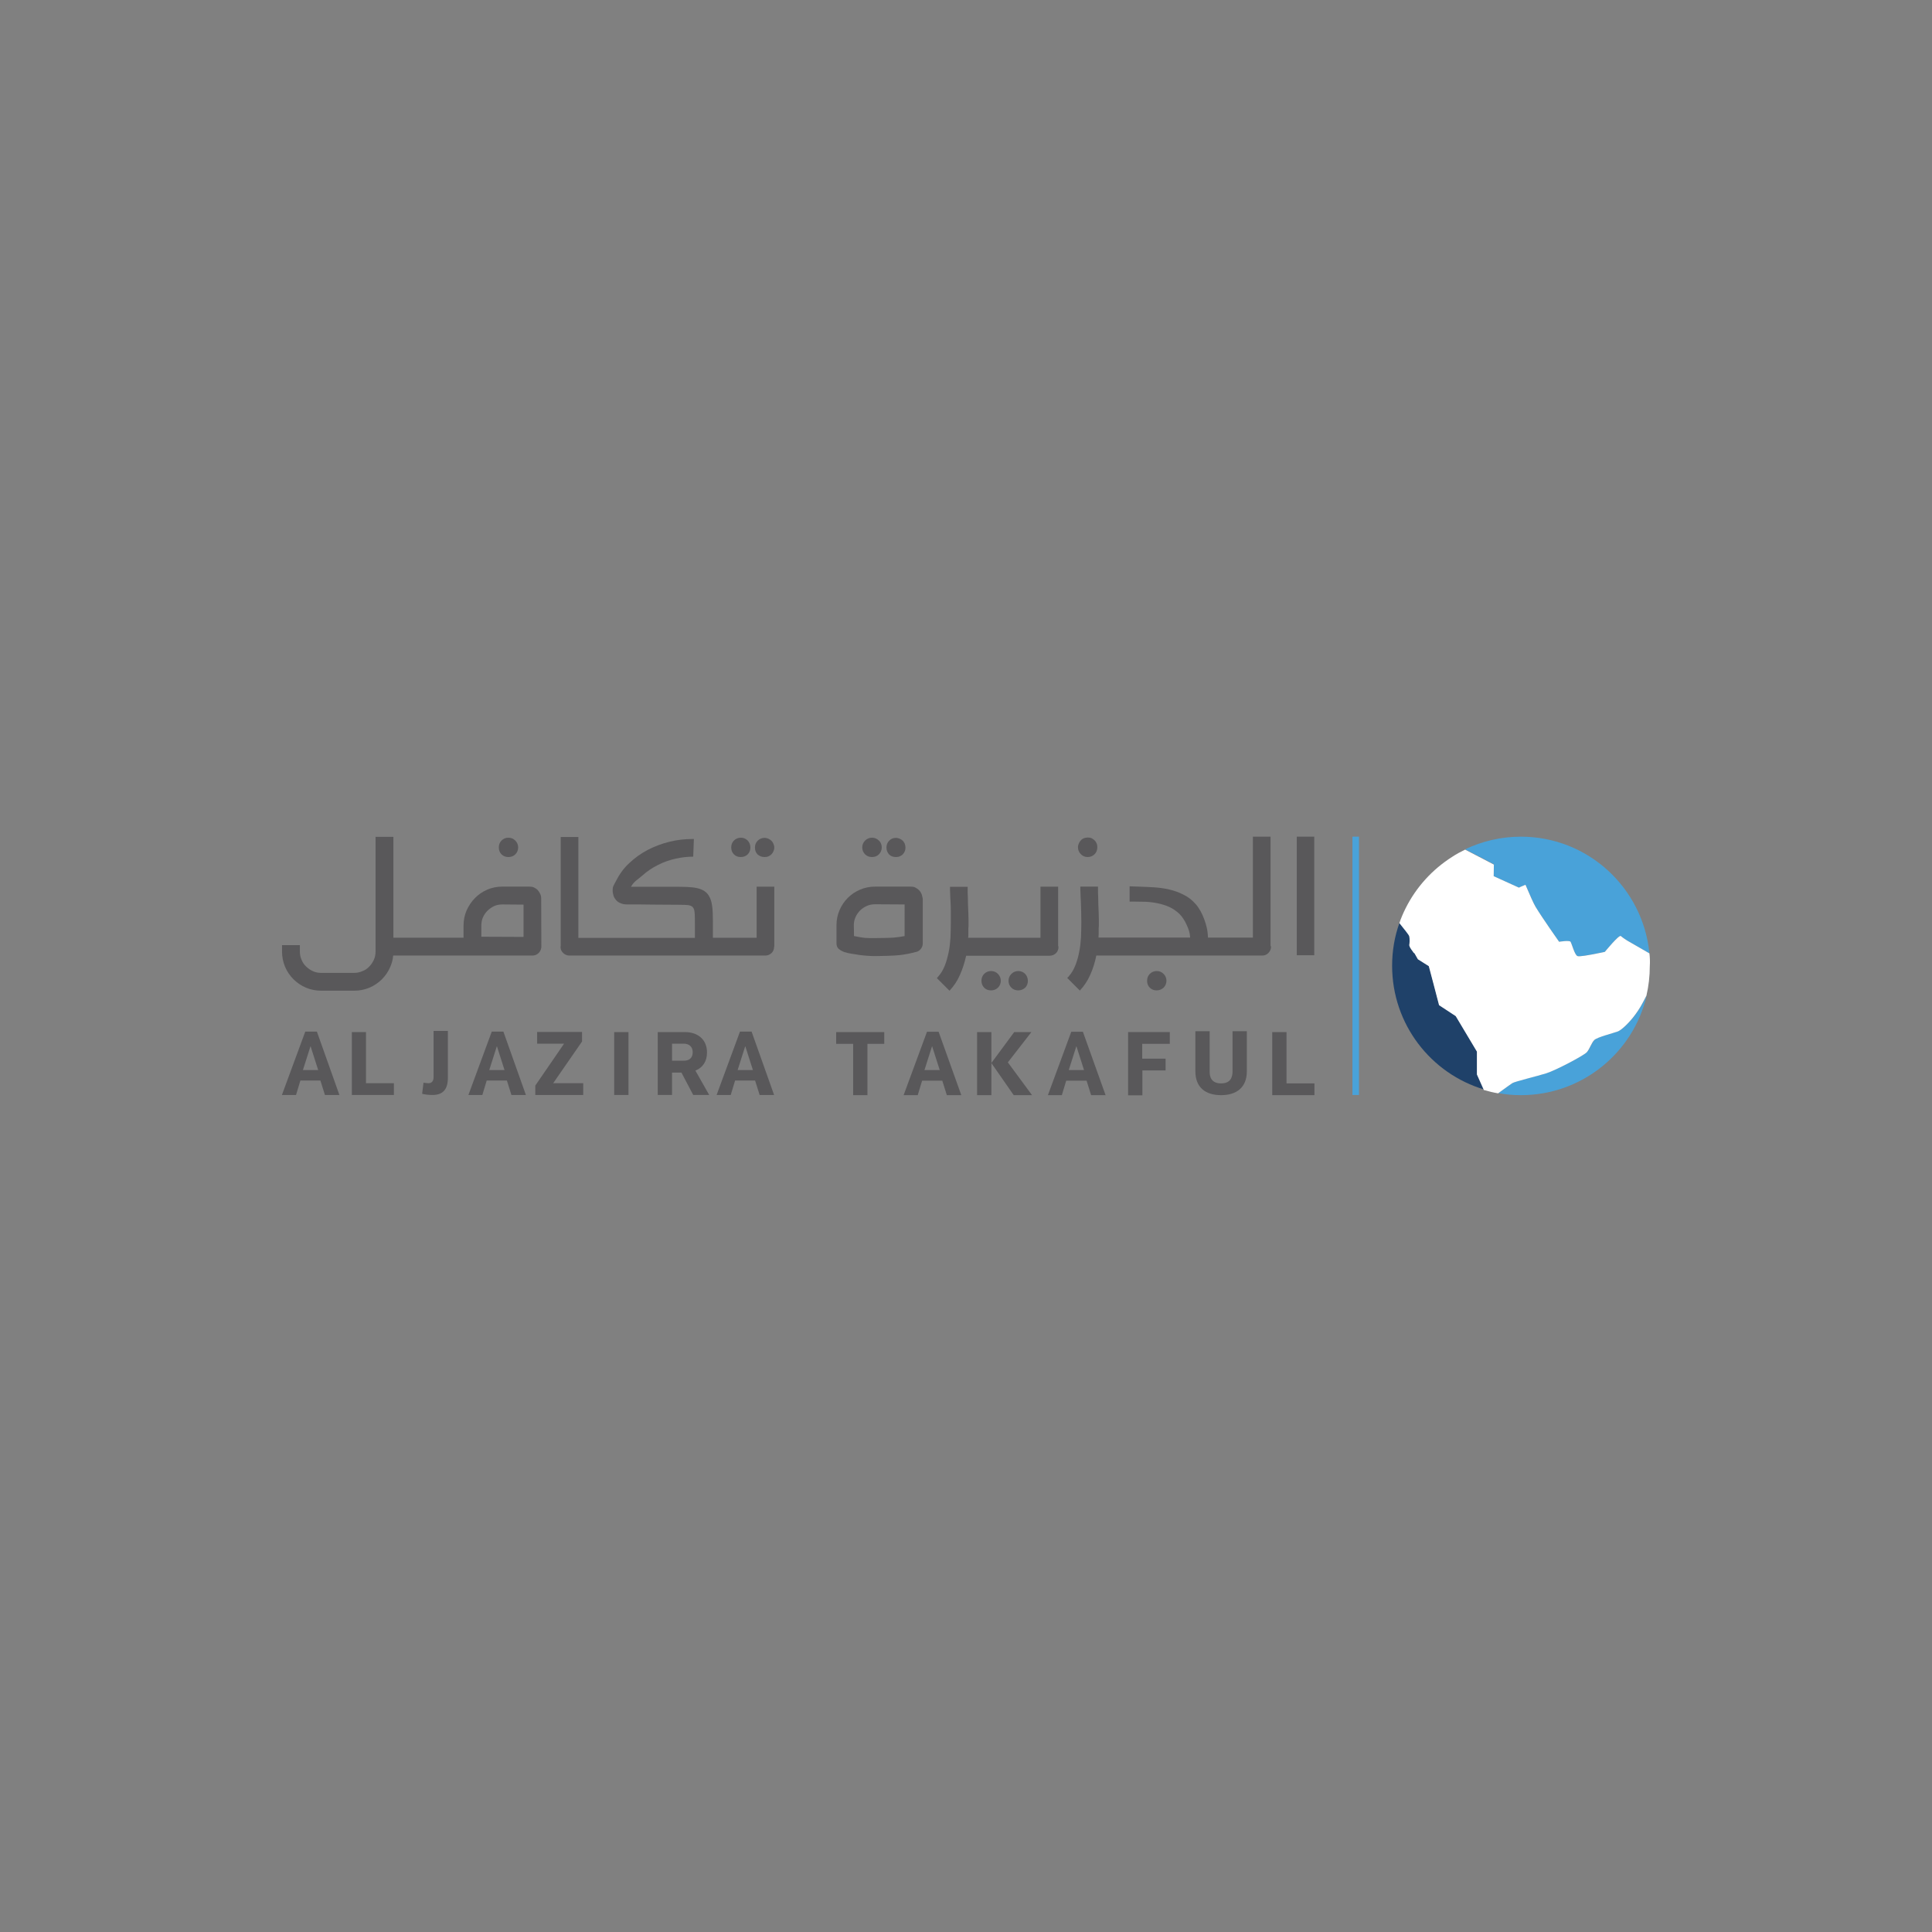 <?xml version="1.0" encoding="utf-8"?>
<!-- Generator: Adobe Illustrator 27.6.1, SVG Export Plug-In . SVG Version: 6.00 Build 0)  -->
<svg version="1.1" id="Layer_1" xmlns="http://www.w3.org/2000/svg" xmlns:xlink="http://www.w3.org/1999/xlink" x="0px" y="0px"
	 viewBox="0 0 1000 1000" style="enable-background:new 0 0 1000 1000;" xml:space="preserve">
<rect x="0" y="0" width="1000" height="1000" fill="#808080" stroke="none"/>
<style type="text/css">
	.st0{fill:#EEF2F8;}
	.st1{fill:#49A17B;}
	.st2{fill:#7631CD;}
	.st3{clip-path:url(#SVGID_00000008850456586241301620000013859054169046982074_);}
	.st4{fill:#404041;}
	.st5{clip-path:url(#SVGID_00000109024704600745100970000005416951173442334376_);}
	.st6{clip-path:url(#SVGID_00000048470166557011632100000000711528703802973616_);}
	.st7{fill:#7163EB;}
	.st8{fill:url(#SVGID_00000119812157062912548160000008691867261057818794_);}
	.st9{fill:url(#SVGID_00000074429535683290241540000013617049750003186578_);}
	.st10{fill:url(#SVGID_00000023283498843400129660000014273544849998000318_);}
	.st11{fill:url(#SVGID_00000062894286376425768650000016707955647418670754_);}
	.st12{fill:url(#SVGID_00000010991768652191502920000000208721393075338163_);}
	.st13{fill:url(#SVGID_00000130637625164607286330000013280430870862625465_);}
	.st14{fill:url(#SVGID_00000052794743882833024410000011615755788269936030_);}
	.st15{fill:url(#SVGID_00000000918460272281828670000014181356716056496780_);}
	.st16{fill:url(#SVGID_00000134961824499601363850000008471672156083685287_);}
	.st17{fill:url(#SVGID_00000151514254019033815460000001984305458283814021_);}
	.st18{fill:url(#SVGID_00000016044499734018838520000007724504613969549473_);}
	.st19{fill:url(#SVGID_00000029749405309679449050000017872292202079421826_);}
	.st20{fill:url(#SVGID_00000006709494383381062490000012102222375466217384_);}
	.st21{fill:url(#SVGID_00000180363735481451273980000008036571022344294027_);}
	.st22{fill:url(#SVGID_00000054259006045239962480000003157341713053102498_);}
	.st23{fill:url(#SVGID_00000154404625447386550530000008354289503280598708_);}
	.st24{fill:url(#SVGID_00000157994187097291217940000016755626423175783591_);}
	.st25{fill:url(#SVGID_00000170245597681775947660000012097522519214623645_);}
	.st26{fill:url(#SVGID_00000024691170819112456680000000713700568286809234_);}
	.st27{fill:url(#SVGID_00000049207062866822811290000013728713058809935512_);}
	.st28{fill:url(#SVGID_00000170257023272729885590000004708547317945714863_);}
	.st29{fill:url(#SVGID_00000081616284101257115440000017519081633777041557_);}
	.st30{fill:url(#SVGID_00000153705589350197322260000008206098499754120069_);}
	.st31{fill:url(#SVGID_00000062892344779518497030000003755221282828245913_);}
	.st32{fill:url(#SVGID_00000080900162186235531420000006565481323295648919_);}
	.st33{fill:url(#SVGID_00000120553401280237872700000014619248868042226087_);}
	.st34{fill:url(#SVGID_00000083807589273589439040000008072595318774579628_);}
	.st35{fill:url(#SVGID_00000026859050404958104270000008318830717104880552_);}
	.st36{fill:url(#SVGID_00000116221955969221642510000014697972627398740880_);}
	.st37{fill:url(#SVGID_00000059306423095343645310000010674893364713378205_);}
	.st38{fill:url(#SVGID_00000083803093034692886610000017231809998452093615_);}
	.st39{fill:url(#SVGID_00000036972180788240570170000012366540663862372797_);}
	.st40{fill:#3F4144;}
	.st41{fill:#2E3B89;}
	.st42{clip-path:url(#SVGID_00000005980405418131994590000008977537071154425738_);}
	.st43{clip-path:url(#SVGID_00000157293146400212560130000016584886490674743971_);}
	.st44{clip-path:url(#SVGID_00000002384627594780097780000014106730572346662534_);}
	.st45{fill:#F3B840;}
	.st46{fill:#E04430;}
	.st47{fill:#CA5C6C;}
	.st48{fill:#DD9033;}
	.st49{fill:#CD412D;}
	.st50{fill:#D47935;}
	.st51{fill:#D5709F;}
	.st52{fill:#E9BD8D;}
	.st53{fill:#E19F4B;}
	.st54{fill:#EABF4B;}
	.st55{fill:#CA582D;}
	.st56{fill:#DA8F38;}
	.st57{fill:#C04624;}
	.st58{fill:#C85E26;}
	.st59{fill:#B1341B;}
	.st60{fill:#B24C1F;}
	.st61{fill:#9E2B17;}
	.st62{opacity:0.52;fill:#5EC9E8;enable-background:new    ;}
	.st63{opacity:0.49;fill:#8462DA;enable-background:new    ;}
	.st64{opacity:0.52;fill:#2D63E5;enable-background:new    ;}
	.st65{fill-rule:evenodd;clip-rule:evenodd;fill:#439579;}
	.st66{fill:#3273C2;}
	.st67{fill:#575756;}
	.st68{fill:#1D2C66;}
	.st69{fill:#BCC0DA;}
	.st70{fill:#464B6F;}
	.st71{display:none;fill:#FFFFFF;}
	.st72{fill:#303030;}
	.st73{fill:#B73533;}
	.st74{fill:#04B15C;}
	.st75{fill:url(#SVGID_00000008860777194063895360000003035084244140226949_);}
	.st76{fill:url(#SVGID_00000134208060391169042630000000530378117278832275_);}
	.st77{fill:url(#SVGID_00000139262850486306924100000007634206486364026008_);}
	.st78{fill:url(#SVGID_00000047036334700900693770000002196638931933386148_);}
	.st79{fill:#D33B30;}
	.st80{fill:url(#SVGID_00000158734091029507586590000000534923154861103292_);}
	.st81{fill:url(#SVGID_00000003817907129721252710000011254773501624528570_);}
	.st82{fill:url(#SVGID_00000142891238569318387790000008148876560094276485_);}
	.st83{fill:url(#SVGID_00000119103619717164079170000003711886394800413108_);}
	.st84{fill-rule:evenodd;clip-rule:evenodd;fill:#469BC7;}
	.st85{fill:#222943;}
	.st86{fill-rule:evenodd;clip-rule:evenodd;fill:#1E4B91;}
	.st87{fill-rule:evenodd;clip-rule:evenodd;fill:#F0A140;}
	.st88{fill:#72D24C;}
	.st89{fill-rule:evenodd;clip-rule:evenodd;}
	.st90{display:none;fill:#FBFAFA;}
	.st91{fill:#242323;}
	.st92{fill:#BA3630;}
	.st93{opacity:0.35;fill:#53A0B1;enable-background:new    ;}
	.st94{fill:#20465E;}
	.st95{fill:url(#SVGID_00000116953748641115287320000007287797334250096277_);}
	.st96{fill:#367A8D;}
	.st97{fill:url(#SVGID_00000042006881206436509090000013834646560719655355_);}
	.st98{fill:url(#SVGID_00000003784118754210600620000002394852137845220536_);}
	.st99{opacity:0.88;fill:url(#SVGID_00000001655550698741918590000014152760059600052409_);enable-background:new    ;}
	.st100{fill:url(#SVGID_00000110431363174499966720000002006591175503630466_);}
	.st101{fill:#143661;}
	.st102{fill:#56BC8E;}
	.st103{fill:#2B2B37;}
	.st104{fill:#334C71;}
	.st105{fill:#3777E6;}
	.st106{fill:#A8EDE6;}
	.st107{fill:#EBC18E;}
	.st108{fill:#2A2F44;}
	.st109{fill:#1B4625;}
	.st110{fill:#98C355;}
	.st111{fill:#60B258;}
	.st112{fill:#41914D;}
	.st113{fill:#2B663D;}
	.st114{fill:#CCDA70;}
	.st115{fill:#34516A;}
	.st116{fill:url(#Path_164488_00000132054560752354601890000000307156435572978328_);}
	.st117{fill:#FFFFFF;}
	.st118{fill:#58595B;}
	.st119{fill:#55AC9B;}
	.st120{fill:#464442;}
	.st121{fill:#B7A891;}
	.st122{fill:#265674;}
	.st123{fill:#759ECF;}
	.st124{fill:#C9CACB;}
	.st125{fill:#F2F2F2;}
	.st126{fill:#2B3777;}
	.st127{fill:#27599E;}
	.st128{fill:#25589C;}
	.st129{fill:#2B63A5;}
	.st130{fill-rule:evenodd;clip-rule:evenodd;fill:#B9B9B9;}
	.st131{fill:#B9B9B9;}
	.st132{fill:#7185B5;}
	.st133{fill:#1C4882;}
	.st134{fill:#0F2C5A;}
	.st135{fill:#091C46;}
	.st136{fill:#54565A;}
	.st137{fill:#306541;}
	.st138{fill-rule:evenodd;clip-rule:evenodd;fill:#CAAD5D;}
	.st139{fill-rule:evenodd;clip-rule:evenodd;fill:#0D0D0D;}
	.st140{fill:#181818;stroke:#181818;stroke-width:0.363;stroke-miterlimit:10;}
	.st141{fill:#305E3C;}
	.st142{fill:#181818;stroke:#181818;stroke-width:0.363;stroke-miterlimit:10;}
	.st143{fill:#181818;}
	.st144{fill:#141414;}
	.st145{fill:#1F4169;}
	.st146{fill:#49A2D9;}
	.st147{fill:#59585A;}
	.st148{fill:#030F97;}
	.st149{fill:#56A9DC;}
	.st150{fill:#4AA3DB;}
	.st151{fill:#545352;}
	.st152{fill:#412C6F;}
	.st153{fill:#BF2F7C;}
	.st154{fill:#215280;}
	.st155{fill:#7D7D7D;}
	.st156{fill:#456790;}
	.st157{fill:url(#C_00000183940042885592873480000004934947110709667971_);}
	.st158{fill:#C6C7C8;}
	.st159{fill:url(#SVGID_00000099641705776115974130000015425222510753996981_);}
	.st160{fill:#285E96;}
	.st161{fill:#61993F;}
	.st162{fill:#23568C;}
	.st163{fill:#4FA4DA;}
	.st164{fill:#6F80B0;}
	.st165{fill:#265896;}
	.st166{fill:#3B81B6;}
	.st167{fill:#275A6B;}
	.st168{fill:#595A5C;}
	.st169{fill:#D7393A;}
	.st170{fill:#8AC9D5;}
	.st171{fill:#D63939;}
	.st172{fill:#D63838;}
	.st173{fill:#3172B5;}
	.st174{fill:#3475B7;}
	.st175{fill:#3374B7;}
	.st176{fill:#7B7C7F;}
	.st177{fill:#7A7B7E;}
	.st178{fill:#3373B6;}
	.st179{fill:#7B7B7E;}
	.st180{fill:#7C7C7F;}
	.st181{fill:#7E7F81;}
	.st182{fill:#797A7D;}
	.st183{fill:#7D7D80;}
	.st184{fill:#7C7D80;}
	.st185{fill:#7C7B7E;}
	.st186{fill:#808184;}
	.st187{fill:#214167;}
	.st188{fill-rule:evenodd;clip-rule:evenodd;fill:#C8AC47;}
	.st189{fill:none;stroke:#C8AC47;stroke-width:9.526;}
	.st190{fill:none;stroke:#E6BA5D;stroke-width:9.526;stroke-miterlimit:10;}
	.st191{fill-rule:evenodd;clip-rule:evenodd;fill:#304567;}
	.st192{fill:#CFCECC;}
	.st193{clip-path:url(#SVGID_00000148629862811403638510000002161886522472542903_);}
	.st194{fill:#265B65;}
	.st195{fill:#767A52;}
	.st196{fill:#808082;}
	.st197{fill-rule:evenodd;clip-rule:evenodd;fill:url(#SVGID_00000147216838871837011930000003171495614878578343_);}
	.st198{fill-rule:evenodd;clip-rule:evenodd;fill:url(#SVGID_00000106859341020514174120000005834805783440986508_);}
	.st199{fill:#3A5CA5;}
	.st200{fill:#2F3A89;}
	.st201{fill:#6D6E71;}
	.st202{fill:#41918E;}
	.st203{fill:#445DA5;}
	.st204{clip-path:url(#SVGID_00000121972388381098761170000010858488710503675545_);}
	.st205{fill:#4A6EAF;}
	.st206{fill:#381D13;}
	.st207{clip-path:url(#SVGID_00000022555516772980258630000010459554532201963945_);}
	.st208{clip-path:url(#SVGID_00000173883178073763527300000011798353157779043989_);}
	.st209{clip-path:url(#SVGID_00000183250700524801053430000008254131860502505103_);}
	.st210{clip-path:url(#SVGID_00000041981403191022958710000016663949763990214794_);}
	.st211{clip-path:url(#SVGID_00000059271146017667086820000004512982028457775757_);}
	.st212{clip-path:url(#SVGID_00000101803737369189552140000012285509675951295635_);}
	.st213{clip-path:url(#SVGID_00000146464832946992378180000011732389772715682727_);}
	.st214{clip-path:url(#SVGID_00000006679306373541295950000016255639979011796668_);}
	.st215{clip-path:url(#SVGID_00000029729654236468618200000003953273330262970255_);}
	.st216{clip-path:url(#SVGID_00000078759723041318961960000011635765953801347513_);}
	.st217{clip-path:url(#SVGID_00000097485278757803889000000003840617985527122826_);}
	.st218{fill:#A2A8AC;}
	.st219{fill:#41834F;}
	.st220{fill:#265BB2;}
	.st221{fill:#293B90;}
	.st222{fill:#C99378;}
	.st223{fill:none;}
	.st224{enable-background:new    ;}
	.st225{fill:#203D35;}
	.st226{fill:#817771;}
	.st227{fill:#265C80;}
	.st228{fill:#2C2926;}
	.st229{fill:#59BCF8;}
	.st230{fill-rule:evenodd;clip-rule:evenodd;fill:#0101C2;}
	.st231{fill-rule:evenodd;clip-rule:evenodd;fill:#0202C6;}
	.st232{fill:#3A42F4;}
	.st233{fill-rule:evenodd;clip-rule:evenodd;fill:#050386;}
	.st234{fill:#3038F4;}
	.st235{clip-path:url(#SVGID_00000078026046590556667230000002701250792973249422_);}
	.st236{fill:#ED7D30;}
	.st237{fill:#479EE6;}
	.st238{fill:url(#Path_6_00000090275292080848038950000009790766257690504848_);}
	.st239{fill:#CC2C79;}
	.st240{fill:#1A1818;}
	.st241{fill-rule:evenodd;clip-rule:evenodd;fill:#FFFFFF;}
	.st242{fill-rule:evenodd;clip-rule:evenodd;fill:#469B88;}
	.st243{fill-rule:evenodd;clip-rule:evenodd;fill:#2C2E6A;}
	.st244{fill:#469B88;}
	.st245{fill:#1E1C44;}
	.st246{fill:#DA6D2A;}
	.st247{clip-path:url(#SVGID_00000016789116699151891750000006249749488540224413_);}
	.st248{fill:#273669;}
	.st249{fill:#567DF6;}
	.st250{fill:#70D3FA;}
	.st251{fill:#88FAC1;}
	.st252{fill:#070E51;}
	.st253{opacity:0.5;}
	.st254{fill:url(#SVGID_00000098199611472478257370000004419121897077505174_);}
	.st255{fill:url(#SVGID_00000176735590145731332590000017225011822720115375_);}
	.st256{fill:url(#SVGID_00000176012565688990498760000016520147649033715614_);}
	.st257{fill:#05039B;}
	.st258{fill:#406DAF;}
	.st259{fill:#808086;}
	.st260{fill:#84C6C9;}
	.st261{fill:#86398D;}
	.st262{fill:#8E599C;}
	.st263{fill:#E7963E;}
	.st264{fill:#70C3ED;}
	.st265{fill:#4B2A50;}
	.st266{fill:#333333;}
	.st267{fill:#75FAAA;}
	.st268{fill:url(#SVGID_00000017486412757451682360000016891447179965524638_);}
	.st269{fill:#160141;}
	.st270{fill:url(#SVGID_00000094590391751544894200000016264728038616388736_);}
	.st271{fill:url(#SVGID_00000029745539617038052360000009590019985261318319_);}
	.st272{fill:url(#SVGID_00000023992825015236925690000002680216773250065320_);}
	.st273{fill-rule:evenodd;clip-rule:evenodd;fill:url(#SVGID_00000101064567297047746830000012343751732551960245_);}
	.st274{fill-rule:evenodd;clip-rule:evenodd;fill:url(#SVGID_00000020369482479601835800000016334102973986519684_);}
	.st275{fill-rule:evenodd;clip-rule:evenodd;fill:url(#SVGID_00000011723967232620199040000000190858988361016241_);}
	.st276{fill-rule:evenodd;clip-rule:evenodd;fill:url(#SVGID_00000074403011741104489240000014450947045679006367_);}
	.st277{fill:#414042;}
</style>
<g>
	<g>
		<path class="st145" d="M764.52,544.48v-0.35l-10.97-18.37l-8.62-5.66l-2.96-11.32l-2.35-8.88l-5.66-3.57l-1.74-3.05
			c-0.17-0.17-0.35-0.26-0.52-0.44c-0.09-0.09-0.17-0.17-0.17-0.17s0,0,0-0.09c-1.57-1.91-2.18-2.96-2-3.74
			c0.09-0.7,0.17-2.87,0-4.27c-0.17-0.87-2.96-4.09-5.14-6.96c-2.52,6.96-3.83,14.45-3.83,22.28c0,30.29,20.11,55.88,47.7,64.06
			l-3.57-8.01v-11.49H764.52z"/>
		<path class="st146" d="M845.55,526.37c-3.22,4-6.44,6.79-8.01,7.4c-2.35,0.87-10.71,2.96-12.19,4.44s-2.35,4.44-3.83,6.27
			c-1.48,1.74-16.28,9.49-21.06,10.97c-4.79,1.48-16.02,4.18-17.5,5.05c-0.87,0.52-4.53,3.22-7.4,5.31
			c3.74,0.7,7.66,1.04,11.66,1.04c31.68,0,58.23-22.02,65.11-51.62c-0.7,1.48-1.39,2.79-2.09,4
			C848.86,521.85,847.21,524.28,845.55,526.37z"/>
		<path class="st146" d="M773.13,453.52l13.06,5.92c0,0,1.57-0.7,3.39-1.48c2.26,5.31,4.27,9.66,5.22,11.4
			c3.57,5.92,12.19,18.1,12.19,18.1s5.31-0.87,5.92,0s2.09,6.79,3.57,7.4c0.87,0.35,6.18-0.52,10.01-1.31
			c2.35-0.44,4.18-0.87,4.18-0.87s7.4-9.05,8.27-8.18s3.31,2.35,3.31,2.35l11.49,6.62c-3.31-33.86-31.77-60.41-66.5-60.41
			c-10.36,0-20.11,2.35-28.9,6.53c7.31,3.74,14.88,7.75,14.88,7.75L773.13,453.52z"/>
		<path class="st117" d="M853.74,493.47l-11.49-6.62c0,0-2.35-1.48-3.31-2.35c-0.87-0.87-8.27,8.18-8.27,8.18s-1.83,0.44-4.18,0.87
			c-3.83,0.78-9.14,1.74-10.01,1.31c-1.48-0.61-2.96-6.53-3.57-7.4c-0.61-0.87-5.92,0-5.92,0s-8.62-12.19-12.19-18.1
			c-1.04-1.74-2.96-6.09-5.22-11.4c-1.83,0.7-3.39,1.48-3.39,1.48l-13.06-5.92l0.09-6.01c0,0-7.57-4-14.88-7.75
			c-2.35,1.13-4.61,2.35-6.7,3.74c-10.27,6.53-18.63,15.67-24.11,26.64c-1.22,2.44-2.35,5.05-3.22,7.66
			c2.18,2.87,5.05,6.09,5.14,6.96c0.26,1.31,0.17,3.48,0,4.27c-0.09,0.7,0.52,1.83,2,3.74c0,0,0,0,0,0.09
			c0.09,0.09,0.17,0.17,0.17,0.17c0.17,0.17,0.35,0.35,0.52,0.44l1.74,3.05l5.66,3.57l2.35,8.88l2.96,11.32l8.62,5.66l10.97,18.37
			v0.35v11.49l3.57,8.01c2.44,0.7,4.87,1.31,7.4,1.74c2.87-2.09,6.53-4.79,7.4-5.31c1.48-0.87,12.8-3.57,17.5-5.05
			c4.79-1.48,19.58-9.23,21.06-10.97s2.35-4.79,3.83-6.27s9.84-3.57,12.19-4.44c1.57-0.61,4.79-3.39,8.01-7.4
			c1.65-2.09,3.31-4.53,4.7-7.14c0.7-1.22,1.31-2.52,2.09-4c1.13-4.87,1.74-10.01,1.74-15.23
			C854.08,497.74,854,495.65,853.74,493.47z"/>
	</g>
	<rect x="700.02" y="433.06" class="st146" width="3.39" height="133.7"/>
	<g>
		<g>
			<g>
				<path class="st147" d="M155.48,559.28l-2.26,7.49h-7.31l12.1-32.82h6.01l11.66,32.82h-7.49l-2.35-7.49H155.48z M156.78,553.88
					h7.92l-3.92-12.27h-0.09L156.78,553.88z"/>
				<path class="st147" d="M189.43,560.67h14.45v6.09h-21.76v-32.55h7.31V560.67z"/>
				<path class="st147" d="M223.81,566.76c-2.18,0-3.92-0.26-5.31-0.61l0.7-5.74c0.87,0.09,1.65,0.26,2.61,0.26
					c1.74,0,2.61-1.22,2.61-3.13V533.6h7.4v24.2C231.82,564.06,229.12,566.76,223.81,566.76z"/>
				<path class="st147" d="M251.92,559.28l-2.26,7.49h-7.22l12.1-32.82h6.01l11.66,32.82h-7.49l-2.35-7.49H251.92z M253.23,553.88
					h7.92l-3.92-12.27h-0.09L253.23,553.88z"/>
				<path class="st147" d="M301.88,560.67v6.09h-24.81v-4.87l14.88-21.67h-13.93v-6.09h23.24v4.96l-14.88,21.5v0.09H301.88z"/>
				<path class="st147" d="M317.9,534.21h7.4v32.55h-7.4V534.21z"/>
				<path class="st147" d="M367.08,566.76h-8.27l-6.09-11.58h-4.87v11.58h-7.4v-32.55h14.1c6.79,0,11.4,4,11.4,10.53
					c0,4.7-2.26,7.92-6.01,9.4L367.08,566.76z M358.55,544.65c0-3.13-2.18-4.44-4.61-4.44h-6.09v8.79h6.01
					C356.46,549.09,358.55,547.79,358.55,544.65z"/>
				<path class="st147" d="M380.48,559.28l-2.26,7.49h-7.31l12.1-32.82h6.01l11.66,32.82h-7.49l-2.35-7.49H380.48z M381.79,553.88
					h7.92l-3.92-12.27h-0.09L381.79,553.88z"/>
			</g>
			<g>
				<path class="st147" d="M448.99,540.3v26.55h-7.4V540.3h-8.79v-6.09h24.89v6.09H448.99z"/>
				<path class="st147" d="M477.28,559.36l-2.26,7.49h-7.31l12.1-32.82h6.01l11.75,32.82h-7.49l-2.35-7.49H477.28z M478.49,553.88
					h7.92l-3.92-12.27h-0.09L478.49,553.88z"/>
				<path class="st147" d="M505.74,566.85v-32.64h7.4v32.64H505.74z M533.85,534.21l-12.19,15.67l12.53,16.97h-9.49l-11.58-16.63
					l11.84-16.02H533.85z"/>
				<path class="st147" d="M551.87,559.36l-2.26,7.49h-7.22l12.1-32.82h6.01l11.75,32.82h-7.49l-2.35-7.49H551.87z M553.18,553.88
					h7.92l-3.92-12.27h-0.09L553.18,553.88z"/>
				<path class="st147" d="M591.21,540.3v7.66h12.1v6.09H591.3v12.88h-7.4v-32.73h21.59v6.09H591.21z"/>
				<path class="st147" d="M632.04,560.76c5.05,0,5.92-3.39,5.92-6.27v-20.72h7.4v20.72c0,8.44-5.4,12.36-13.32,12.36
					c-8.01,0-13.32-3.92-13.32-12.36v-20.72h7.4v20.72C626.03,557.36,626.99,560.76,632.04,560.76z"/>
				<path class="st147" d="M665.81,560.76h14.54v6.09H658.5v-32.64h7.4v26.55H665.81z"/>
			</g>
		</g>
		<g>
			<g>
				<path class="st147" d="M263.15,443.6c1.39,0,2.61-0.44,3.57-1.39s1.48-2.18,1.48-3.57c0-1.39-0.52-2.61-1.48-3.57
					c-0.96-0.96-2.18-1.48-3.57-1.48c-1.48,0-2.61,0.52-3.57,1.48c-0.96,0.96-1.39,2.18-1.39,3.57c0,1.39,0.44,2.61,1.39,3.57
					S261.76,443.6,263.15,443.6z"/>
				<path class="st147" d="M395.72,443.6c0.7,0,1.39-0.09,2-0.35c0.61-0.26,1.13-0.61,1.57-1.04s0.78-0.96,1.04-1.57
					c0.26-0.61,0.44-1.22,0.44-1.91c0-0.7-0.17-1.39-0.44-2c-0.26-0.61-0.61-1.13-1.04-1.57c-0.44-0.44-1.04-0.78-1.57-1.04
					c-0.61-0.26-1.31-0.44-2-0.44c-1.39,0-2.61,0.52-3.57,1.48c-0.96,0.96-1.39,2.18-1.39,3.57c0,1.39,0.44,2.61,1.39,3.57
					C393.19,443.16,394.32,443.6,395.72,443.6z"/>
				<path class="st147" d="M400.77,489.47v-30.55h-9.14v26.46h-22.63v-8.36c0-2.61-0.09-6.53-0.44-8.36
					c-0.26-1.83-0.7-3.31-1.39-4.53c-0.61-1.22-1.48-2.18-2.52-2.87c-1.04-0.7-2.26-1.22-3.83-1.57c-1.57-0.35-3.31-0.52-5.4-0.61
					c-2-0.09-4.44-0.09-7.05-0.09H326.6c1.57-2.87,3.57-3.74,6.01-5.92c2.44-2.18,5.05-3.92,8.01-5.4c2.87-1.48,5.92-2.52,9.05-3.22
					c3.13-0.7,6.18-1.04,9.14-1.04c0.09-1.65,0.09-3.13,0.17-4.53c0.09-1.39,0.09-2.96,0.17-4.61h-0.87
					c-3.83,0-7.75,0.44-11.66,1.39c-3.92,0.96-7.66,2.35-11.23,4.18c-3.57,1.83-6.79,4.18-9.66,6.88c-2.96,2.7-5.22,5.92-7.05,9.57
					c-1.04,2.09-1.57,2.44-1.57,4.44c0,1.04,0.17,2,0.44,2.87c0.26,0.87,0.78,1.65,1.39,2.35c0.61,0.7,1.39,1.22,2.35,1.57
					c0.96,0.44,2.09,0.61,3.39,0.61c4.53,0,9.14,0,13.67,0.09c4.53,0,9.05,0.09,13.67,0.09c1.74,0,3.22,0.09,4.18,0.17
					c1.04,0.17,1.83,0.52,2.35,1.04c0.52,0.61,0.87,1.48,0.96,2.7c0.17,1.22,0.17,4.61,0.17,6.7v6.53h-60.32v-52.23h-9.14v56.4
					c0,0.17-0.09,0.26-0.09,0.44c0,1.31,0.44,2.35,1.39,3.22c0.87,0.87,2,1.31,3.22,1.31h101.32c1.31,0,2.35-0.44,3.31-1.31
					c0.87-0.87,1.31-2,1.31-3.22C400.85,489.73,400.77,489.64,400.77,489.47z"/>
				<path class="st147" d="M383.44,443.6c1.39,0,2.61-0.44,3.57-1.39c0.96-0.96,1.39-2.18,1.39-3.57c0-1.39-0.52-2.61-1.39-3.57
					c-0.96-0.96-2.18-1.48-3.57-1.48c-1.39,0-2.61,0.52-3.57,1.48c-0.96,0.96-1.39,2.18-1.39,3.57c0,1.39,0.44,2.61,1.39,3.57
					C380.83,443.16,381.96,443.6,383.44,443.6z"/>
				<path class="st147" d="M280.12,465.1c0-0.87-0.17-1.74-0.52-2.44c-0.35-0.78-0.78-1.39-1.31-2c-0.61-0.61-1.22-0.96-1.91-1.31
					c-0.7-0.35-1.48-0.44-2.35-0.44h-14.01c-2.79,0-5.4,0.52-7.83,1.57c-2.44,1.04-4.53,2.52-6.35,4.35c-1.83,1.83-3.22,4-4.35,6.44
					c-1.04,2.44-1.57,5.05-1.57,7.83v6.27h-36.3v-52.23h-9.23v59.01v0.35c0,1.48-0.26,2.87-0.87,4.27
					c-0.61,1.31-1.39,2.52-2.44,3.57c-0.96,1.04-2.18,1.83-3.57,2.35c-1.39,0.61-2.79,0.87-4.27,0.87h-16.97
					c-1.57,0-2.96-0.26-4.27-0.87c-1.31-0.61-2.52-1.39-3.57-2.44c-1.04-0.96-1.83-2.18-2.35-3.48c-0.61-1.39-0.87-2.79-0.87-4.27
					v-3.31h-9.23v3.31c0,2.79,0.52,5.4,1.57,7.92c1.04,2.44,2.52,4.61,4.35,6.44c1.83,1.83,4,3.31,6.44,4.35
					c2.44,1.04,5.14,1.57,7.92,1.57h17.06c2.79,0,5.4-0.52,7.92-1.57c2.44-1.04,4.61-2.52,6.44-4.35c1.83-1.83,3.31-4,4.35-6.44
					c0.78-1.83,1.31-3.74,1.48-5.83h0.09h71.98c1.22,0,2.35-0.44,3.22-1.31c0.7-0.7,1.13-1.57,1.31-2.52c0-0.09,0.09-0.26,0.09-0.52
					v-0.17l0,0L280.12,465.1z M270.98,484.94l-21.85-0.09v-5.74c0-1.48,0.26-2.87,0.78-4.18c0.61-1.31,1.39-2.52,2.35-3.48
					c0.96-0.96,2.18-1.83,3.48-2.44c1.31-0.61,2.7-0.87,4.27-0.87l10.97,0.09V484.94z"/>
			</g>
			<g>
				<g>
					<path class="st147" d="M476.93,462.57c-0.35-0.78-0.78-1.39-1.31-1.91c-0.61-0.52-1.22-0.96-1.91-1.31
						c-0.7-0.35-1.48-0.44-2.35-0.44h-18.37c-2.79,0-5.4,0.52-7.83,1.57c-2.44,1.04-4.53,2.44-6.35,4.27
						c-1.83,1.83-3.22,3.92-4.27,6.35c-1.04,2.44-1.57,4.96-1.57,7.75v9.4c0,1.22,0.35,2.18,1.13,2.87c0.78,0.7,1.74,1.22,2.87,1.65
						c1.13,0.35,2.44,0.7,3.74,0.87c1.39,0.17,2.61,0.44,3.83,0.61h-0.09c1.48,0.17,2.87,0.35,4.27,0.44s2.87,0.17,4.35,0.17
						c2.79,0,10.01-0.17,12.8-0.52s5.48-0.87,8.01-1.57h0.09c1.04-0.17,1.91-0.7,2.61-1.57c0.7-0.87,1.04-1.83,1.04-2.87v-23.15
						C477.36,464.14,477.28,463.36,476.93,462.57z M468.22,484.51c-1.83,0.35-3.66,0.61-5.48,0.78c-1.83,0.17-8.01,0.26-9.84,0.26
						h-0.52c-0.78,0-1.57,0-2.26,0c-0.7,0-1.48-0.09-2.26-0.09c-0.78-0.09-1.65-0.17-2.61-0.35c-0.96-0.17-2-0.35-3.22-0.61
						l-0.09-5.66c0-1.39,0.26-2.79,0.87-4.09c0.52-1.31,1.39-2.44,2.35-3.48c0.96-0.96,2.18-1.74,3.48-2.35
						c1.31-0.61,2.79-0.87,4.27-0.87l15.32,0.09V484.51z"/>
					<rect x="671.21" y="433.06" class="st147" width="9.05" height="61.37"/>
					<path class="st147" d="M451.34,443.6c1.48,0,2.61-0.44,3.57-1.39c0.96-0.96,1.48-2.18,1.48-3.57c0-1.39-0.44-2.61-1.48-3.57
						c-0.96-0.96-2.18-1.48-3.57-1.48c-1.39,0-2.61,0.52-3.57,1.48c-0.96,0.96-1.48,2.18-1.48,3.57c0,1.39,0.52,2.61,1.48,3.57
						C448.73,443.16,449.94,443.6,451.34,443.6z"/>
					<path class="st147" d="M463.7,443.6c0.7,0,1.39-0.09,2-0.35c0.61-0.26,1.13-0.61,1.57-1.04s0.78-0.96,1.04-1.57
						c0.26-0.61,0.35-1.22,0.35-1.91c0-0.7-0.17-1.39-0.35-2c-0.26-0.61-0.61-1.13-1.04-1.57c-0.44-0.44-0.96-0.78-1.57-1.04
						c-0.61-0.26-1.31-0.44-2-0.44c-1.39,0-2.61,0.52-3.48,1.48c-0.96,0.96-1.39,2.18-1.39,3.57c0,1.39,0.52,2.61,1.39,3.57
						C461.09,443.16,462.3,443.6,463.7,443.6z"/>
					<path class="st147" d="M512.96,502.61c-1.39,0-2.61,0.52-3.57,1.48c-0.96,0.96-1.39,2.18-1.39,3.57c0,1.48,0.52,2.61,1.39,3.57
						c0.96,0.96,2.18,1.39,3.57,1.39c1.48,0,2.61-0.52,3.57-1.39c0.96-0.96,1.48-2.18,1.48-3.57s-0.52-2.61-1.48-3.57
						S514.44,502.61,512.96,502.61z"/>
					<path class="st147" d="M527.06,502.61c-1.39,0-2.61,0.52-3.57,1.48c-0.96,0.96-1.48,2.18-1.48,3.57c0,1.48,0.52,2.61,1.48,3.57
						c0.96,0.96,2.18,1.39,3.57,1.39s2.61-0.52,3.57-1.39c0.96-0.96,1.39-2.18,1.39-3.57s-0.52-2.61-1.39-3.57
						C529.68,503.13,528.46,502.61,527.06,502.61z"/>
					<path class="st147" d="M563.01,443.6c1.39,0,2.61-0.52,3.57-1.48s1.39-2.18,1.39-3.57c0-0.7-0.09-1.39-0.35-2
						c-0.26-0.61-0.61-1.13-1.04-1.57c-0.44-0.44-0.96-0.78-1.57-1.13c-0.61-0.26-1.22-0.35-2-0.35c-0.7,0-1.39,0.17-2,0.35
						c-0.61,0.26-1.13,0.61-1.57,1.13c-0.44,0.44-0.78,0.96-1.04,1.57c-0.26,0.61-0.44,1.31-0.44,2c0,1.39,0.52,2.61,1.48,3.57
						C560.4,443.16,561.62,443.6,563.01,443.6z"/>
					<path class="st147" d="M598.7,502.61c-1.39,0-2.61,0.52-3.57,1.48c-0.96,0.96-1.39,2.18-1.39,3.57c0,1.48,0.44,2.61,1.39,3.57
						c0.96,0.96,2.18,1.39,3.57,1.39c1.39,0,2.61-0.52,3.57-1.39c0.96-0.96,1.48-2.18,1.48-3.57s-0.52-2.61-1.48-3.57
						S600.18,502.61,598.7,502.61z"/>
					<path class="st147" d="M547.69,489.47v-30.55h-9.14v26.46h-37.43c0.09-0.52,0.09-1.13,0.09-1.83c0-0.7,0-1.31,0-2
						c0-0.7,0-1.39,0.09-2c0-0.7,0-1.22,0-1.83c0-0.35,0-1.04,0-2c0-0.96-0.09-2.09-0.09-3.39c-0.09-1.31-0.09-2.7-0.17-4.09
						c0-1.48-0.09-2.87-0.09-4.09c-0.09-1.22-0.09-2.35-0.09-3.31c0-0.96,0-1.57,0-1.83h-9.14c0,1.13,0,2.26,0.09,3.57
						c0,1.22,0.09,2.52,0.17,3.74c0.09,1.74,0.17,3.57,0.17,5.4c0,1.83,0,3.74,0,5.57c0,2.61-0.09,5.31-0.17,7.92
						c-0.17,2.61-0.44,5.22-0.96,7.66c-0.52,2.44-1.13,4.79-2,6.96c-0.87,2.18-2,4.09-3.48,5.74c-0.17,0.26-0.44,0.44-0.61,0.7
						l6.53,6.53l0.09-0.09c2.18-2.35,4-5.05,5.31-8.1c1.39-3.05,2.44-6.44,3.22-9.92h43.17c0.7,0,1.31-0.17,1.83-0.35
						c0.52-0.26,1.04-0.52,1.48-0.96c0.44-0.44,0.78-0.87,0.96-1.48c0.26-0.52,0.35-1.13,0.35-1.83
						C547.69,489.73,547.69,489.64,547.69,489.47z"/>
				</g>
				<path class="st147" d="M657.63,489.47v-56.4h-9.14v52.23h-14.8h-0.52h-7.92l0,0c-0.17-4.27-0.87-6.35-1.91-9.4
					c-1.13-3.13-2.61-5.83-4.44-7.92c-1.83-2.09-3.92-3.74-6.27-4.87c-2.35-1.22-4.79-2.09-7.4-2.7c-2.61-0.61-5.22-0.96-7.83-1.13
					c-2.7-0.17-5.22-0.26-7.66-0.35c-1.04,0-1.91-0.09-2.61-0.09c-0.7,0-1.48-0.09-2.44-0.09v7.92c0.44,0,0.26,0.09,0.78,0
					c0.52,0,1.13,0,1.65,0c1.83,0,3.74,0.09,5.83,0.09c2.09,0.09,4.18,0.35,6.27,0.78c2.09,0.44,4.09,1.04,6.01,1.91
					c1.91,0.87,3.66,2.09,5.22,3.57c1.57,1.57,2.79,3.48,3.83,5.83c0.96,2.26,1.57,3.48,1.74,6.44h-47.44
					c0-0.52,0.09-1.13,0.09-1.83s0-1.31,0-2s0-1.39,0.09-2c0-0.7,0-1.22,0-1.83c0-0.35,0-1.04,0-2c0-0.96-0.09-2.09-0.09-3.39
					c-0.09-1.31-0.09-2.7-0.17-4.09c0-1.48-0.09-2.87-0.09-4.09c-0.09-1.22-0.09-2.35-0.09-3.31c0-0.96,0-1.57,0-1.83h-9.14
					c0,1.13,0,2.26,0.09,3.57c0,1.22,0.09,2.52,0.17,3.74c0.09,1.74,0.09,3.57,0.17,5.4c0,1.83,0.09,3.74,0.09,5.57
					c0,2.61-0.09,5.31-0.17,7.92c-0.17,2.61-0.44,5.22-0.96,7.66c-0.44,2.44-1.13,4.79-2,6.96c-0.87,2.18-2,4.09-3.48,5.74
					c-0.17,0.26-0.44,0.44-0.7,0.7l6.53,6.53l0.09-0.09c2.18-2.35,4-5.05,5.31-8.1c1.39-3.05,2.44-6.44,3.13-9.92h85.82
					c1.31,0,2.35-0.44,3.22-1.31c0.87-0.87,1.39-2,1.39-3.22C657.72,489.73,657.72,489.64,657.63,489.47z"/>
			</g>
		</g>
	</g>
</g>
</svg>
